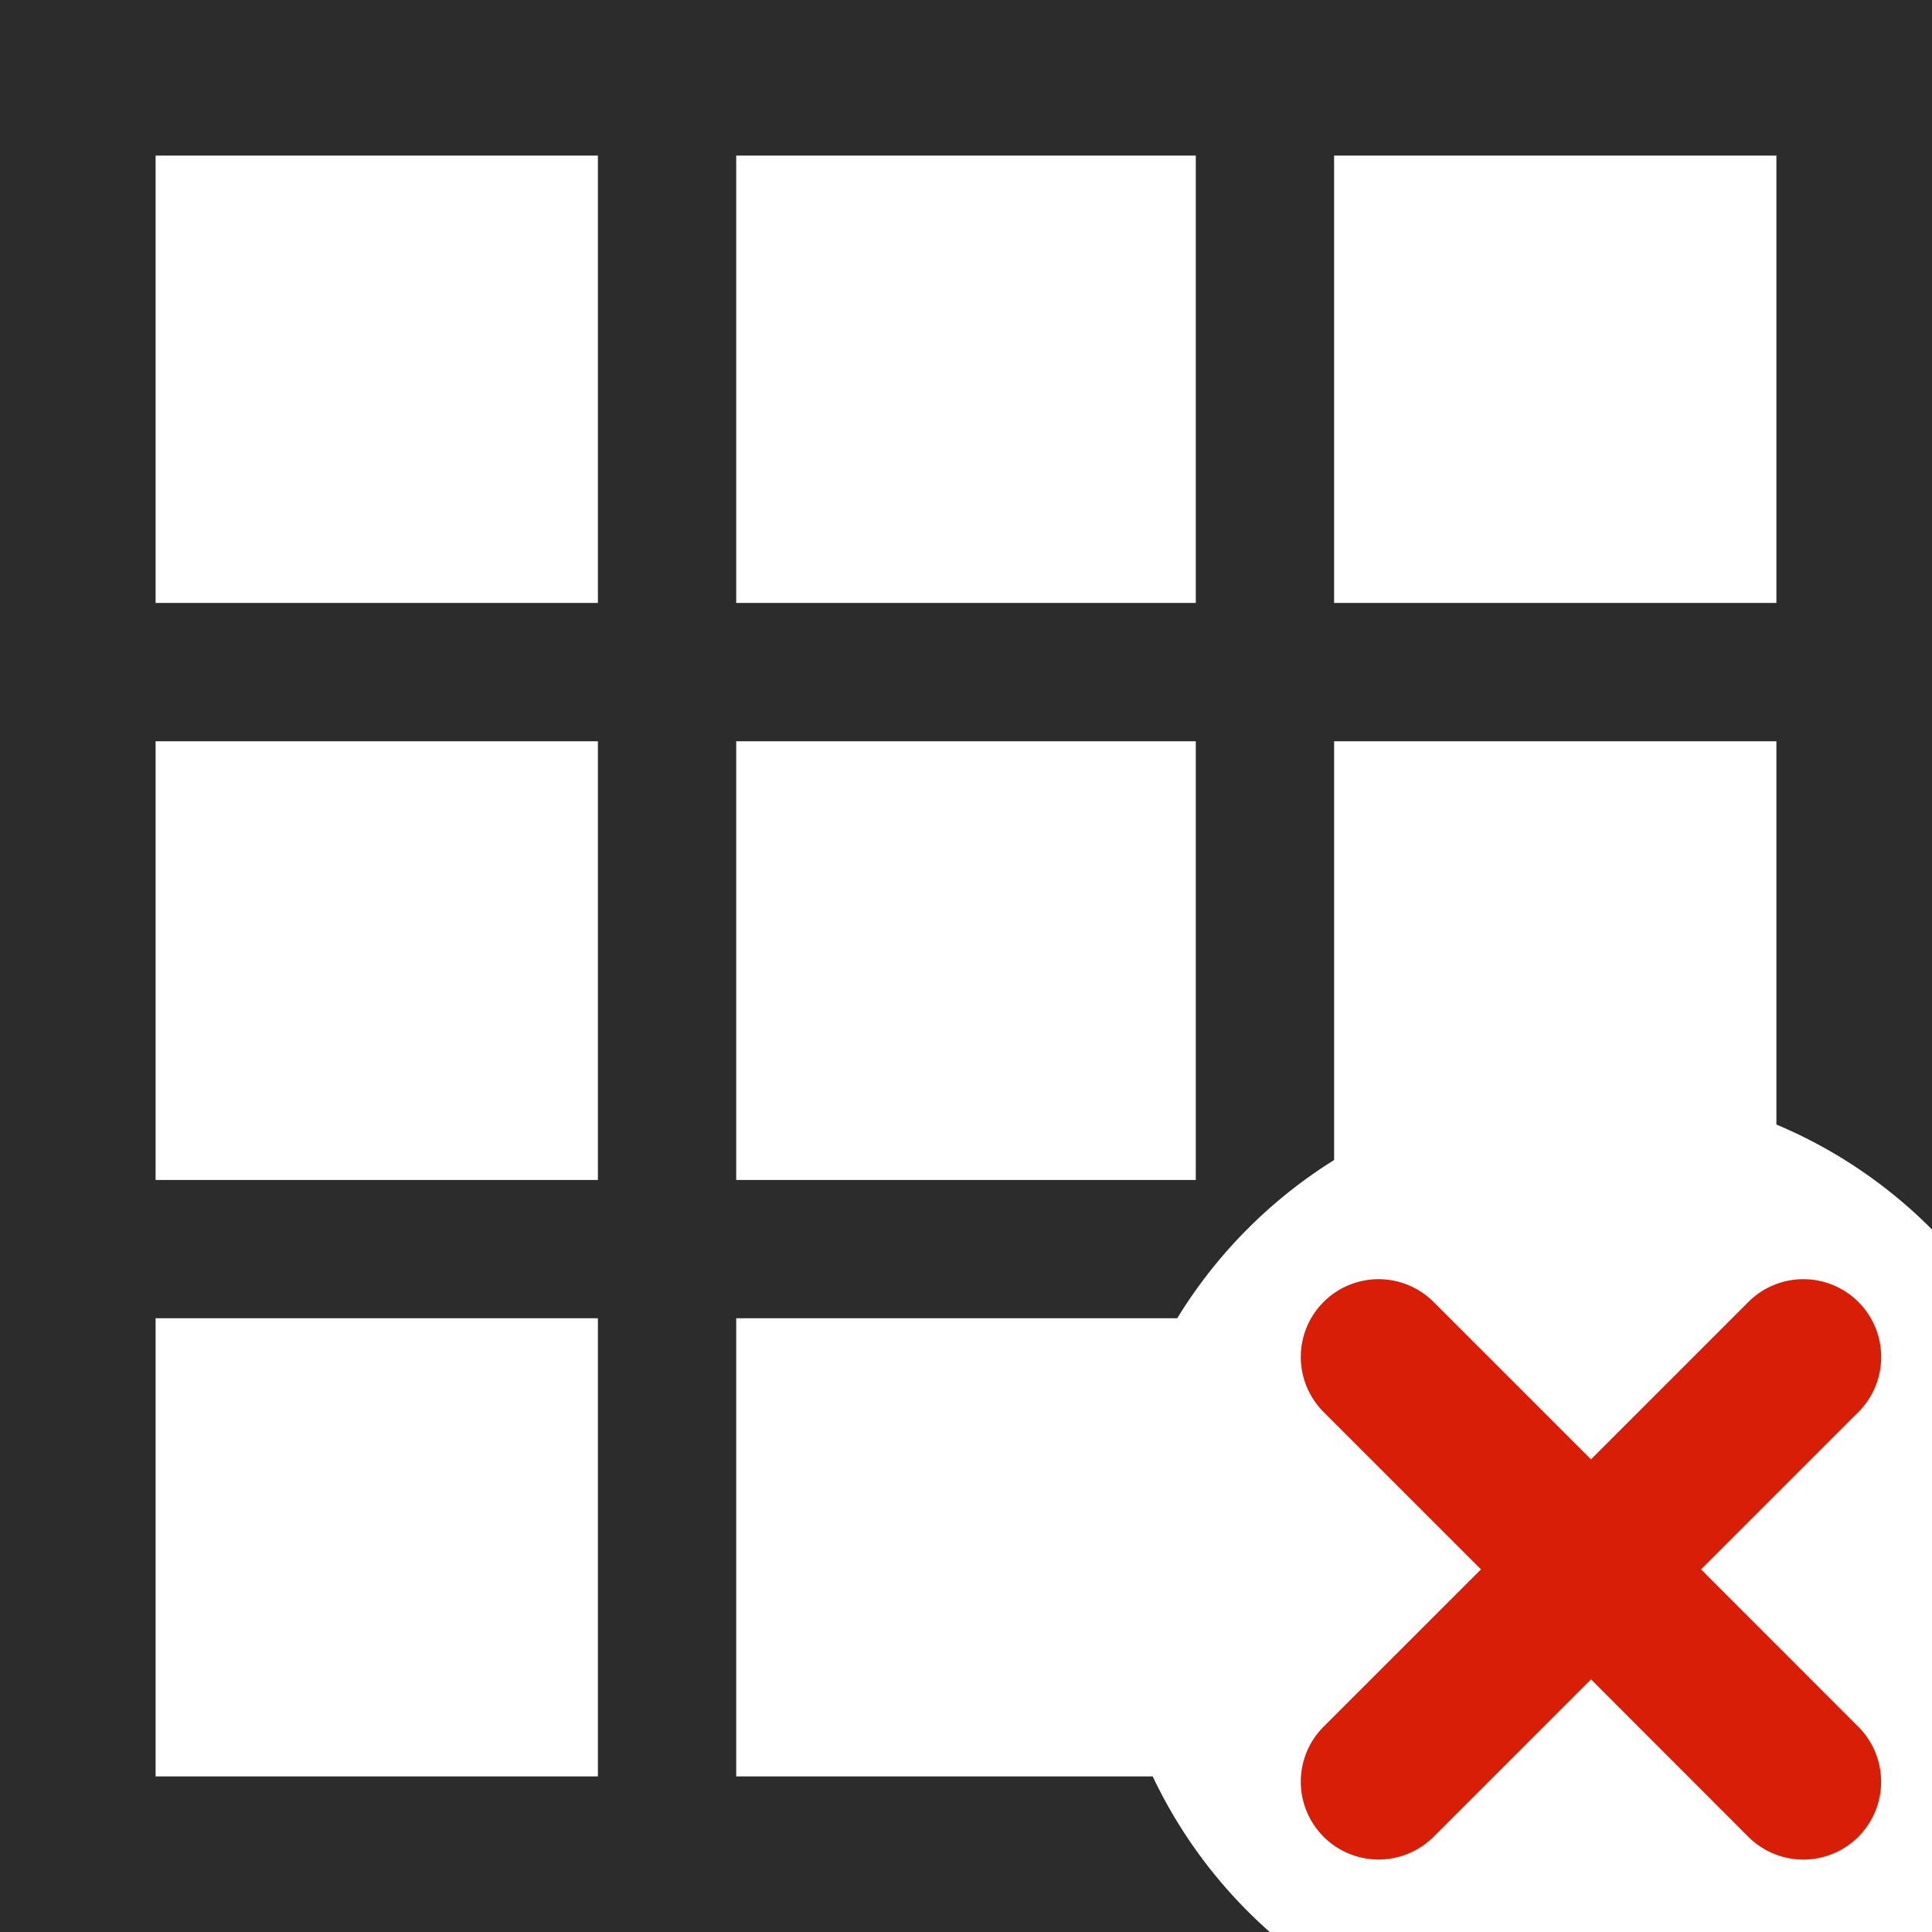 <?xml version="1.0" standalone="no"?><!DOCTYPE svg PUBLIC "-//W3C//DTD SVG 1.1//EN" "http://www.w3.org/Graphics/SVG/1.1/DTD/svg11.dtd"><svg t="1732856245365" class="icon" viewBox="0 0 1024 1024" version="1.1" xmlns="http://www.w3.org/2000/svg" p-id="36680" xmlns:xlink="http://www.w3.org/1999/xlink" width="256" height="256"><path d="M984.987 690.066a41.235 41.235 0 0 0-58.313 0l-83.42 83.42-83.42-83.42a41.235 41.235 0 0 0-58.314 0 41.235 41.235 0 0 0 0 58.313l83.42 83.42-83.42 83.387a41.235 41.235 0 0 0 0 58.313 41.235 41.235 0 0 0 58.313 0l83.42-83.42 83.387 83.454a41.235 41.235 0 0 0 58.313 0 41.235 41.235 0 0 0 0-58.313l-83.386-83.42 83.42-83.42a41.235 41.235 0 0 0 0-58.314z" fill="#d81e06" p-id="36681" data-spm-anchor-id="a313x.search_index.0.i46.54fb3a81CPrGqP" class="selected"></path><path d="M0 0v1024h672.988a256.813 256.813 0 0 1-62.036-82.47H390.208V698.702h233.745a257.306 257.306 0 0 1 83.157-83.867V392.877h234.42v203.15A256.4 256.4 0 0 1 1024 651.66V0z m316.902 941.53H82.47V698.702h234.432z m0-316.134H82.47V392.877h234.432z m0-305.826H82.47V82.47h234.432z m316.89 305.826H390.208V392.877h243.584z m0-305.826H390.208V82.47h243.584z m307.738 0H707.098V82.47H941.53z" fill="#2c2c2c" p-id="36682" data-spm-anchor-id="a313x.search_index.0.i45.54fb3a81CPrGqP" class=""></path></svg>